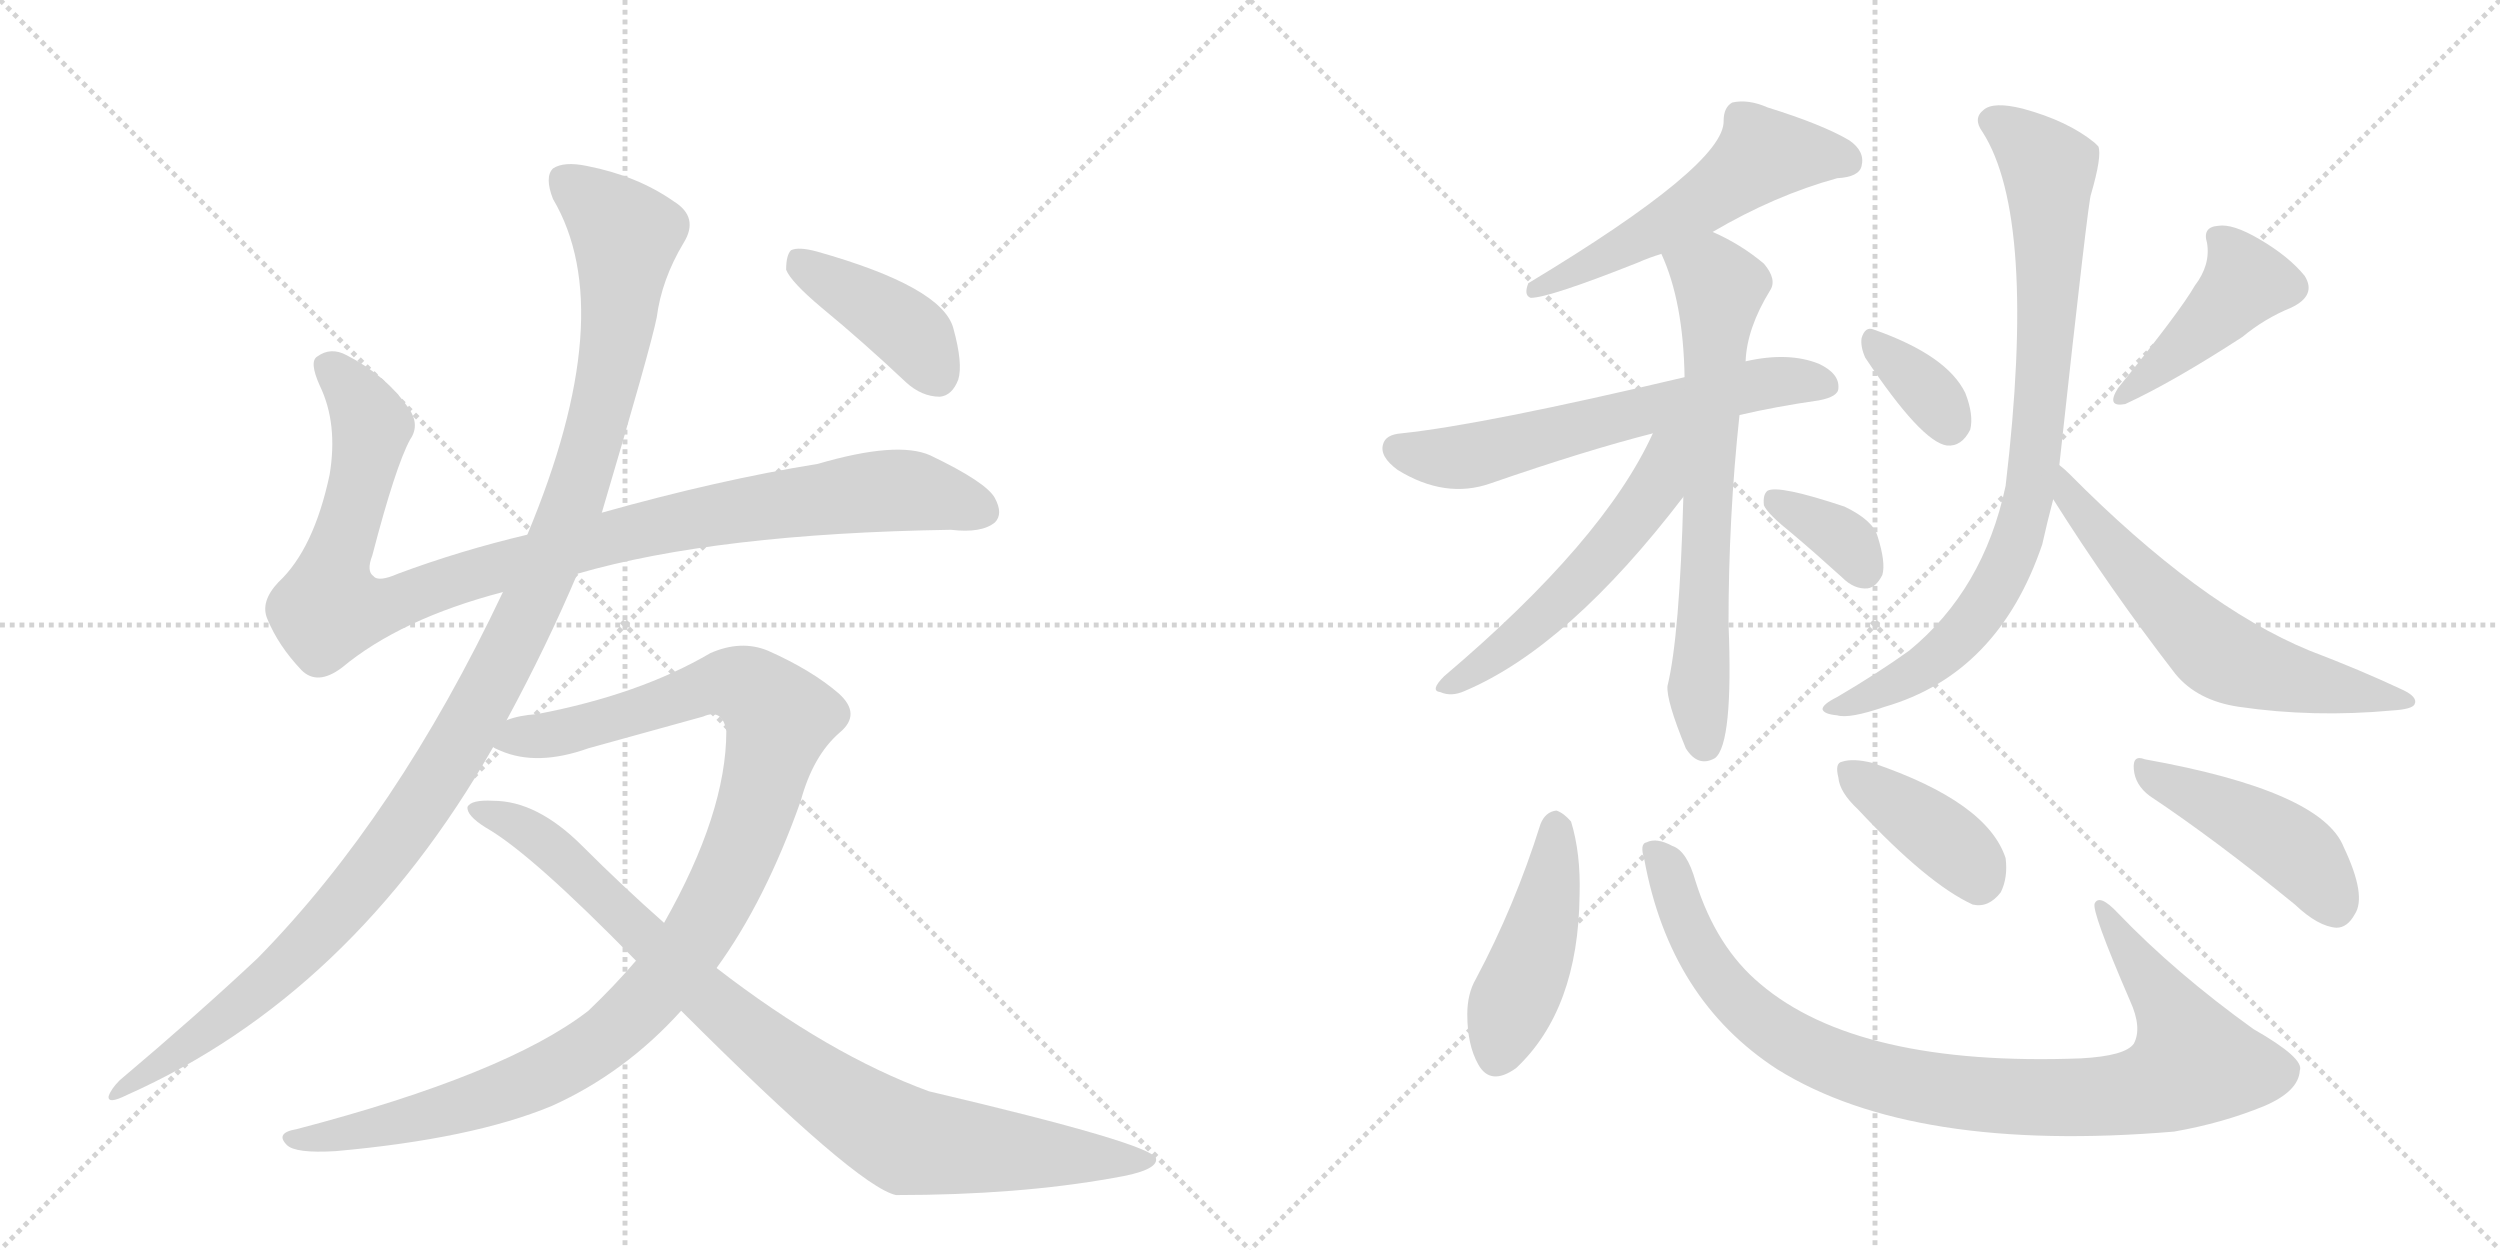 <svg version="1.1" viewBox="0 0 2048 1024" xmlns="http://www.w3.org/2000/svg">
  <g stroke="lightgray" stroke-dasharray="1,1" stroke-width="1" transform="scale(4, 4)">
    <line x1="0" y1="0" x2="256" y2="256"></line>
    <line x1="256" y1="0" x2="0" y2="256"></line>
    <line x1="128" y1="0" x2="128" y2="256"></line>
    <line x1="0" y1="128" x2="256" y2="128"></line>
    <line x1="256" y1="0" x2="512" y2="256"></line>
    <line x1="512" y1="0" x2="256" y2="256"></line>
    <line x1="384" y1="0" x2="384" y2="256"></line>
    <line x1="256" y1="128" x2="512" y2="128"></line>
  </g>
<g transform="scale(1, -1) translate(0, -850)">
   <style type="text/css">
    @keyframes keyframes0 {
      from {
       stroke: black;
       stroke-dashoffset: 1018;
       stroke-width: 128;
       }
       77% {
       animation-timing-function: step-end;
       stroke: black;
       stroke-dashoffset: 0;
       stroke-width: 128;
       }
       to {
       stroke: black;
       stroke-width: 1024;
       }
       }
       #make-me-a-hanzi-animation-0 {
         animation: keyframes0 1.078s both;
         animation-delay: 0s;
         animation-timing-function: linear;
       }
    @keyframes keyframes1 {
      from {
       stroke: black;
       stroke-dashoffset: 1170;
       stroke-width: 128;
       }
       79% {
       animation-timing-function: step-end;
       stroke: black;
       stroke-dashoffset: 0;
       stroke-width: 128;
       }
       to {
       stroke: black;
       stroke-width: 1024;
       }
       }
       #make-me-a-hanzi-animation-1 {
         animation: keyframes1 1.202s both;
         animation-delay: 1.078s;
         animation-timing-function: linear;
       }
    @keyframes keyframes2 {
      from {
       stroke: black;
       stroke-dashoffset: 1077;
       stroke-width: 128;
       }
       78% {
       animation-timing-function: step-end;
       stroke: black;
       stroke-dashoffset: 0;
       stroke-width: 128;
       }
       to {
       stroke: black;
       stroke-width: 1024;
       }
       }
       #make-me-a-hanzi-animation-2 {
         animation: keyframes2 1.126s both;
         animation-delay: 2.281s;
         animation-timing-function: linear;
       }
    @keyframes keyframes3 {
      from {
       stroke: black;
       stroke-dashoffset: 906;
       stroke-width: 128;
       }
       75% {
       animation-timing-function: step-end;
       stroke: black;
       stroke-dashoffset: 0;
       stroke-width: 128;
       }
       to {
       stroke: black;
       stroke-width: 1024;
       }
       }
       #make-me-a-hanzi-animation-3 {
         animation: keyframes3 0.987s both;
         animation-delay: 3.407s;
         animation-timing-function: linear;
       }
    @keyframes keyframes4 {
      from {
       stroke: black;
       stroke-dashoffset: 408;
       stroke-width: 128;
       }
       57% {
       animation-timing-function: step-end;
       stroke: black;
       stroke-dashoffset: 0;
       stroke-width: 128;
       }
       to {
       stroke: black;
       stroke-width: 1024;
       }
       }
       #make-me-a-hanzi-animation-4 {
         animation: keyframes4 0.582s both;
         animation-delay: 4.394s;
         animation-timing-function: linear;
       }
    @keyframes keyframes5 {
      from {
       stroke: black;
       stroke-dashoffset: 547;
       stroke-width: 128;
       }
       64% {
       animation-timing-function: step-end;
       stroke: black;
       stroke-dashoffset: 0;
       stroke-width: 128;
       }
       to {
       stroke: black;
       stroke-width: 1024;
       }
       }
       #make-me-a-hanzi-animation-5 {
         animation: keyframes5 0.695s both;
         animation-delay: 4.976s;
         animation-timing-function: linear;
       }
    @keyframes keyframes6 {
      from {
       stroke: black;
       stroke-dashoffset: 615;
       stroke-width: 128;
       }
       67% {
       animation-timing-function: step-end;
       stroke: black;
       stroke-dashoffset: 0;
       stroke-width: 128;
       }
       to {
       stroke: black;
       stroke-width: 1024;
       }
       }
       #make-me-a-hanzi-animation-6 {
         animation: keyframes6 0.75s both;
         animation-delay: 5.672s;
         animation-timing-function: linear;
       }
    @keyframes keyframes7 {
      from {
       stroke: black;
       stroke-dashoffset: 678;
       stroke-width: 128;
       }
       69% {
       animation-timing-function: step-end;
       stroke: black;
       stroke-dashoffset: 0;
       stroke-width: 128;
       }
       to {
       stroke: black;
       stroke-width: 1024;
       }
       }
       #make-me-a-hanzi-animation-7 {
         animation: keyframes7 0.802s both;
         animation-delay: 6.422s;
         animation-timing-function: linear;
       }
    @keyframes keyframes8 {
      from {
       stroke: black;
       stroke-dashoffset: 540;
       stroke-width: 128;
       }
       64% {
       animation-timing-function: step-end;
       stroke: black;
       stroke-dashoffset: 0;
       stroke-width: 128;
       }
       to {
       stroke: black;
       stroke-width: 1024;
       }
       }
       #make-me-a-hanzi-animation-8 {
         animation: keyframes8 0.689s both;
         animation-delay: 7.224s;
         animation-timing-function: linear;
       }
    @keyframes keyframes9 {
      from {
       stroke: black;
       stroke-dashoffset: 354;
       stroke-width: 128;
       }
       54% {
       animation-timing-function: step-end;
       stroke: black;
       stroke-dashoffset: 0;
       stroke-width: 128;
       }
       to {
       stroke: black;
       stroke-width: 1024;
       }
       }
       #make-me-a-hanzi-animation-9 {
         animation: keyframes9 0.538s both;
         animation-delay: 7.913s;
         animation-timing-function: linear;
       }
    @keyframes keyframes10 {
      from {
       stroke: black;
       stroke-dashoffset: 350;
       stroke-width: 128;
       }
       53% {
       animation-timing-function: step-end;
       stroke: black;
       stroke-dashoffset: 0;
       stroke-width: 128;
       }
       to {
       stroke: black;
       stroke-width: 1024;
       }
       }
       #make-me-a-hanzi-animation-10 {
         animation: keyframes10 0.535s both;
         animation-delay: 8.451s;
         animation-timing-function: linear;
       }
    @keyframes keyframes11 {
      from {
       stroke: black;
       stroke-dashoffset: 431;
       stroke-width: 128;
       }
       58% {
       animation-timing-function: step-end;
       stroke: black;
       stroke-dashoffset: 0;
       stroke-width: 128;
       }
       to {
       stroke: black;
       stroke-width: 1024;
       }
       }
       #make-me-a-hanzi-animation-11 {
         animation: keyframes11 0.601s both;
         animation-delay: 8.986s;
         animation-timing-function: linear;
       }
    @keyframes keyframes12 {
      from {
       stroke: black;
       stroke-dashoffset: 836;
       stroke-width: 128;
       }
       73% {
       animation-timing-function: step-end;
       stroke: black;
       stroke-dashoffset: 0;
       stroke-width: 128;
       }
       to {
       stroke: black;
       stroke-width: 1024;
       }
       }
       #make-me-a-hanzi-animation-12 {
         animation: keyframes12 0.93s both;
         animation-delay: 9.587s;
         animation-timing-function: linear;
       }
    @keyframes keyframes13 {
      from {
       stroke: black;
       stroke-dashoffset: 613;
       stroke-width: 128;
       }
       67% {
       animation-timing-function: step-end;
       stroke: black;
       stroke-dashoffset: 0;
       stroke-width: 128;
       }
       to {
       stroke: black;
       stroke-width: 1024;
       }
       }
       #make-me-a-hanzi-animation-13 {
         animation: keyframes13 0.749s both;
         animation-delay: 10.517s;
         animation-timing-function: linear;
       }
    @keyframes keyframes14 {
      from {
       stroke: black;
       stroke-dashoffset: 451;
       stroke-width: 128;
       }
       59% {
       animation-timing-function: step-end;
       stroke: black;
       stroke-dashoffset: 0;
       stroke-width: 128;
       }
       to {
       stroke: black;
       stroke-width: 1024;
       }
       }
       #make-me-a-hanzi-animation-14 {
         animation: keyframes14 0.617s both;
         animation-delay: 11.266s;
         animation-timing-function: linear;
       }
    @keyframes keyframes15 {
      from {
       stroke: black;
       stroke-dashoffset: 945;
       stroke-width: 128;
       }
       75% {
       animation-timing-function: step-end;
       stroke: black;
       stroke-dashoffset: 0;
       stroke-width: 128;
       }
       to {
       stroke: black;
       stroke-width: 1024;
       }
       }
       #make-me-a-hanzi-animation-15 {
         animation: keyframes15 1.019s both;
         animation-delay: 11.883s;
         animation-timing-function: linear;
       }
    @keyframes keyframes16 {
      from {
       stroke: black;
       stroke-dashoffset: 396;
       stroke-width: 128;
       }
       56% {
       animation-timing-function: step-end;
       stroke: black;
       stroke-dashoffset: 0;
       stroke-width: 128;
       }
       to {
       stroke: black;
       stroke-width: 1024;
       }
       }
       #make-me-a-hanzi-animation-16 {
         animation: keyframes16 0.572s both;
         animation-delay: 12.902s;
         animation-timing-function: linear;
       }
    @keyframes keyframes17 {
      from {
       stroke: black;
       stroke-dashoffset: 450;
       stroke-width: 128;
       }
       59% {
       animation-timing-function: step-end;
       stroke: black;
       stroke-dashoffset: 0;
       stroke-width: 128;
       }
       to {
       stroke: black;
       stroke-width: 1024;
       }
       }
       #make-me-a-hanzi-animation-17 {
         animation: keyframes17 0.616s both;
         animation-delay: 13.474s;
         animation-timing-function: linear;
       }
</style>
<path d="M 473 380 Q 587 413 779 416 Q 804 413 815 422 Q 822 429 815 442 Q 808 455 762 477 Q 735 489 670 470 Q 589 457 493 430 L 432 412 Q 377 399 326 380 Q 310 373 306 378 Q 300 382 305 395 Q 324 468 336 490 Q 345 503 333 518 Q 315 543 284 559 Q 271 566 260 558 Q 253 554 262 534 Q 277 503 270 461 Q 257 400 228 373 Q 213 357 219 343 Q 228 321 247 301 Q 260 288 280 303 Q 328 343 412 365 L 473 380 Z" fill="lightgray"></path> 
<path d="M 415 260 Q 448 321 473 380 L 493 430 Q 533 565 538 590 Q 542 621 560 651 Q 573 672 552 685 Q 522 706 481 714 Q 462 718 453 712 Q 446 705 453 687 Q 508 594 432 412 L 412 365 Q 325 181 211 65 Q 162 19 98 -35 Q 91 -42 89 -48 Q 88 -55 104 -47 Q 288 35 404 238 L 415 260 Z" fill="lightgray"></path> 
<path d="M 587 57 Q 627 112 656 194 Q 666 231 688 250 Q 706 265 687 282 Q 665 301 629 317 Q 607 326 582 315 Q 524 281 440 265 Q 425 264 415 260 C 386 254 376 247 404 238 Q 405 237 410 235 Q 440 222 482 237 L 576 263 Q 592 270 595 251 Q 595 184 544 94 L 521 63 Q 503 42 482 22 Q 415 -30 243 -75 Q 225 -78 235 -88 Q 242 -95 275 -93 Q 387 -83 452 -56 Q 512 -29 558 22 L 587 57 Z" fill="lightgray"></path> 
<path d="M 558 22 Q 702 -122 734 -129 Q 834 -129 912 -115 Q 949 -109 947 -99 Q 944 -87 761 -44 Q 679 -14 587 57 L 544 94 Q 510 124 477 157 Q 440 194 404 194 Q 386 195 383 189 Q 382 182 398 172 Q 435 151 521 63 L 558 22 Z" fill="lightgray"></path> 
<path d="M 673 598 Q 707 570 742 537 Q 755 525 770 525 Q 780 526 785 539 Q 789 552 781 581 Q 772 615 669 644 Q 654 648 648 645 Q 644 641 644 629 Q 648 619 673 598 Z" fill="lightgray"></path> 
<path d="M 1403 660 Q 1454 690 1505 704 Q 1523 705 1525 714 Q 1528 726 1515 735 Q 1493 748 1448 762 Q 1432 769 1419 766 Q 1412 762 1412 751 Q 1413 715 1252 618 Q 1248 608 1254 606 Q 1269 606 1342 635 Q 1351 639 1361 642 L 1403 660 Z" fill="lightgray"></path> 
<path d="M 1425 510 Q 1455 517 1490 522 Q 1506 525 1506 532 Q 1507 544 1490 552 Q 1465 562 1430 554 L 1380 541 Q 1215 502 1148 495 Q 1135 494 1133 486 Q 1130 476 1145 465 Q 1184 441 1221 454 Q 1299 481 1354 495 L 1425 510 Z" fill="lightgray"></path> 
<path d="M 1379 443 Q 1376 329 1366 288 Q 1365 276 1381 237 Q 1391 221 1405 229 Q 1420 241 1416 339 Q 1416 427 1425 510 L 1430 554 Q 1431 581 1450 612 Q 1456 621 1445 634 Q 1426 650 1403 660 C 1376 673 1350 670 1361 642 Q 1379 603 1380 541 L 1379 443 Z" fill="lightgray"></path> 
<path d="M 1354 495 Q 1314 407 1183 296 Q 1171 284 1180 283 Q 1189 279 1200 284 Q 1285 320 1379 443 C 1428 507 1370 528 1354 495 Z" fill="lightgray"></path> 
<path d="M 1468 413 Q 1487 397 1509 377 Q 1519 367 1530 368 Q 1537 369 1542 379 Q 1545 389 1538 411 Q 1534 424 1511 435 Q 1457 453 1448 448 Q 1444 445 1445 436 Q 1448 429 1468 413 Z" fill="lightgray"></path> 
<path d="M 1528 557 Q 1574 488 1595 485 Q 1607 484 1614 498 Q 1617 510 1610 528 Q 1595 559 1535 580 Q 1528 583 1525 573 Q 1524 566 1528 557 Z" fill="lightgray"></path> 
<path d="M 1798 616 Q 1786 595 1735 532 Q 1725 516 1741 519 Q 1780 537 1837 574 Q 1855 589 1877 598 Q 1898 608 1888 624 Q 1875 640 1851 654 Q 1829 667 1817 665 Q 1804 664 1808 651 Q 1811 633 1798 616 Z" fill="lightgray"></path> 
<path d="M 1687 469 Q 1711 689 1713 691 Q 1722 722 1719 730 L 1716 733 Q 1694 751 1657 761 Q 1633 767 1625 760 Q 1616 753 1624 742 Q 1669 672 1643 452 Q 1625 367 1564 317 Q 1539 299 1505 279 Q 1493 273 1493 269 Q 1494 265 1505 264 Q 1515 261 1544 271 Q 1637 298 1673 404 Q 1677 422 1682 441 L 1687 469 Z" fill="lightgray"></path> 
<path d="M 1682 441 Q 1728 368 1782 298 Q 1800 276 1834 271 Q 1895 262 1960 268 Q 1976 269 1978 273 Q 1981 279 1968 285 Q 1934 301 1892 317 Q 1802 354 1695 462 Q 1691 466 1687 469 C 1665 489 1666 466 1682 441 Z" fill="lightgray"></path> 
<path d="M 1262 175 Q 1241 108 1209 48 Q 1202 36 1202 19 Q 1202 -6 1211 -22 Q 1221 -40 1242 -25 Q 1293 23 1294 117 Q 1295 151 1287 177 Q 1281 184 1275 186 Q 1266 185 1262 175 Z" fill="lightgray"></path> 
<path d="M 1347 146 Q 1368 31 1456 -26 Q 1567 -95 1781 -77 Q 1821 -70 1855 -56 Q 1883 -44 1884 -27 Q 1888 -17 1846 7 Q 1782 53 1735 102 Q 1720 118 1716 110 Q 1713 104 1745 30 Q 1755 8 1748 -5 Q 1741 -15 1705 -17 Q 1522 -24 1442 44 Q 1406 74 1389 128 Q 1382 153 1370 157 Q 1357 164 1349 160 Q 1343 159 1347 146 Z" fill="lightgray"></path> 
<path d="M 1522 187 Q 1579 126 1616 109 Q 1629 106 1639 119 Q 1645 131 1643 147 Q 1628 193 1534 225 Q 1518 229 1509 226 Q 1503 225 1506 213 Q 1507 201 1522 187 Z" fill="lightgray"></path> 
<path d="M 1761 198 Q 1815 162 1880 109 Q 1899 91 1914 90 Q 1923 90 1929 101 Q 1939 116 1920 156 Q 1902 202 1757 228 Q 1747 232 1748 220 Q 1749 207 1761 198 Z" fill="lightgray"></path> 
      <clipPath id="make-me-a-hanzi-clip-0">
      <path d="M 473 380 Q 587 413 779 416 Q 804 413 815 422 Q 822 429 815 442 Q 808 455 762 477 Q 735 489 670 470 Q 589 457 493 430 L 432 412 Q 377 399 326 380 Q 310 373 306 378 Q 300 382 305 395 Q 324 468 336 490 Q 345 503 333 518 Q 315 543 284 559 Q 271 566 260 558 Q 253 554 262 534 Q 277 503 270 461 Q 257 400 228 373 Q 213 357 219 343 Q 228 321 247 301 Q 260 288 280 303 Q 328 343 412 365 L 473 380 Z" fill="lightgray"></path>
      </clipPath>
      <path clip-path="url(#make-me-a-hanzi-clip-0)" d="M 270 550 L 303 504 L 289 430 L 272 382 L 270 351 L 321 355 L 491 408 L 627 435 L 747 448 L 804 431 " fill="none" id="make-me-a-hanzi-animation-0" stroke-dasharray="890 1780" stroke-linecap="round"></path>

      <clipPath id="make-me-a-hanzi-clip-1">
      <path d="M 415 260 Q 448 321 473 380 L 493 430 Q 533 565 538 590 Q 542 621 560 651 Q 573 672 552 685 Q 522 706 481 714 Q 462 718 453 712 Q 446 705 453 687 Q 508 594 432 412 L 412 365 Q 325 181 211 65 Q 162 19 98 -35 Q 91 -42 89 -48 Q 88 -55 104 -47 Q 288 35 404 238 L 415 260 Z" fill="lightgray"></path>
      </clipPath>
      <path clip-path="url(#make-me-a-hanzi-clip-1)" d="M 462 703 L 513 657 L 504 570 L 474 449 L 411 305 L 351 200 L 272 98 L 195 24 L 96 -43 " fill="none" id="make-me-a-hanzi-animation-1" stroke-dasharray="1042 2084" stroke-linecap="round"></path>

      <clipPath id="make-me-a-hanzi-clip-2">
      <path d="M 587 57 Q 627 112 656 194 Q 666 231 688 250 Q 706 265 687 282 Q 665 301 629 317 Q 607 326 582 315 Q 524 281 440 265 Q 425 264 415 260 C 386 254 376 247 404 238 Q 405 237 410 235 Q 440 222 482 237 L 576 263 Q 592 270 595 251 Q 595 184 544 94 L 521 63 Q 503 42 482 22 Q 415 -30 243 -75 Q 225 -78 235 -88 Q 242 -95 275 -93 Q 387 -83 452 -56 Q 512 -29 558 22 L 587 57 Z" fill="lightgray"></path>
      </clipPath>
      <path clip-path="url(#make-me-a-hanzi-clip-2)" d="M 410 242 L 469 252 L 598 291 L 613 287 L 639 262 L 612 167 L 588 113 L 552 57 L 504 6 L 460 -24 L 404 -48 L 283 -80 L 242 -83 " fill="none" id="make-me-a-hanzi-animation-2" stroke-dasharray="949 1898" stroke-linecap="round"></path>

      <clipPath id="make-me-a-hanzi-clip-3">
      <path d="M 558 22 Q 702 -122 734 -129 Q 834 -129 912 -115 Q 949 -109 947 -99 Q 944 -87 761 -44 Q 679 -14 587 57 L 544 94 Q 510 124 477 157 Q 440 194 404 194 Q 386 195 383 189 Q 382 182 398 172 Q 435 151 521 63 L 558 22 Z" fill="lightgray"></path>
      </clipPath>
      <path clip-path="url(#make-me-a-hanzi-clip-3)" d="M 389 187 L 438 166 L 583 28 L 655 -29 L 730 -78 L 744 -85 L 804 -92 L 943 -101 " fill="none" id="make-me-a-hanzi-animation-3" stroke-dasharray="778 1556" stroke-linecap="round"></path>

      <clipPath id="make-me-a-hanzi-clip-4">
      <path d="M 673 598 Q 707 570 742 537 Q 755 525 770 525 Q 780 526 785 539 Q 789 552 781 581 Q 772 615 669 644 Q 654 648 648 645 Q 644 641 644 629 Q 648 619 673 598 Z" fill="lightgray"></path>
      </clipPath>
      <path clip-path="url(#make-me-a-hanzi-clip-4)" d="M 653 639 L 747 576 L 767 543 " fill="none" id="make-me-a-hanzi-animation-4" stroke-dasharray="280 560" stroke-linecap="round"></path>

      <clipPath id="make-me-a-hanzi-clip-5">
      <path d="M 1403 660 Q 1454 690 1505 704 Q 1523 705 1525 714 Q 1528 726 1515 735 Q 1493 748 1448 762 Q 1432 769 1419 766 Q 1412 762 1412 751 Q 1413 715 1252 618 Q 1248 608 1254 606 Q 1269 606 1342 635 Q 1351 639 1361 642 L 1403 660 Z" fill="lightgray"></path>
      </clipPath>
      <path clip-path="url(#make-me-a-hanzi-clip-5)" d="M 1513 719 L 1444 724 L 1387 679 L 1326 643 L 1274 620 L 1265 622 L 1257 613 " fill="none" id="make-me-a-hanzi-animation-5" stroke-dasharray="419 838" stroke-linecap="round"></path>

      <clipPath id="make-me-a-hanzi-clip-6">
      <path d="M 1425 510 Q 1455 517 1490 522 Q 1506 525 1506 532 Q 1507 544 1490 552 Q 1465 562 1430 554 L 1380 541 Q 1215 502 1148 495 Q 1135 494 1133 486 Q 1130 476 1145 465 Q 1184 441 1221 454 Q 1299 481 1354 495 L 1425 510 Z" fill="lightgray"></path>
      </clipPath>
      <path clip-path="url(#make-me-a-hanzi-clip-6)" d="M 1144 482 L 1197 475 L 1404 527 L 1466 538 L 1495 535 " fill="none" id="make-me-a-hanzi-animation-6" stroke-dasharray="487 974" stroke-linecap="round"></path>

      <clipPath id="make-me-a-hanzi-clip-7">
      <path d="M 1379 443 Q 1376 329 1366 288 Q 1365 276 1381 237 Q 1391 221 1405 229 Q 1420 241 1416 339 Q 1416 427 1425 510 L 1430 554 Q 1431 581 1450 612 Q 1456 621 1445 634 Q 1426 650 1403 660 C 1376 673 1350 670 1361 642 Q 1379 603 1380 541 L 1379 443 Z" fill="lightgray"></path>
      </clipPath>
      <path clip-path="url(#make-me-a-hanzi-clip-7)" d="M 1371 639 L 1409 615 L 1391 286 L 1397 239 " fill="none" id="make-me-a-hanzi-animation-7" stroke-dasharray="550 1100" stroke-linecap="round"></path>

      <clipPath id="make-me-a-hanzi-clip-8">
      <path d="M 1354 495 Q 1314 407 1183 296 Q 1171 284 1180 283 Q 1189 279 1200 284 Q 1285 320 1379 443 C 1428 507 1370 528 1354 495 Z" fill="lightgray"></path>
      </clipPath>
      <path clip-path="url(#make-me-a-hanzi-clip-8)" d="M 1374 493 L 1361 471 L 1357 450 L 1321 403 L 1253 335 L 1186 288 " fill="none" id="make-me-a-hanzi-animation-8" stroke-dasharray="412 824" stroke-linecap="round"></path>

      <clipPath id="make-me-a-hanzi-clip-9">
      <path d="M 1468 413 Q 1487 397 1509 377 Q 1519 367 1530 368 Q 1537 369 1542 379 Q 1545 389 1538 411 Q 1534 424 1511 435 Q 1457 453 1448 448 Q 1444 445 1445 436 Q 1448 429 1468 413 Z" fill="lightgray"></path>
      </clipPath>
      <path clip-path="url(#make-me-a-hanzi-clip-9)" d="M 1452 441 L 1515 404 L 1527 382 " fill="none" id="make-me-a-hanzi-animation-9" stroke-dasharray="226 452" stroke-linecap="round"></path>

      <clipPath id="make-me-a-hanzi-clip-10">
      <path d="M 1528 557 Q 1574 488 1595 485 Q 1607 484 1614 498 Q 1617 510 1610 528 Q 1595 559 1535 580 Q 1528 583 1525 573 Q 1524 566 1528 557 Z" fill="lightgray"></path>
      </clipPath>
      <path clip-path="url(#make-me-a-hanzi-clip-10)" d="M 1535 570 L 1582 526 L 1597 501 " fill="none" id="make-me-a-hanzi-animation-10" stroke-dasharray="222 444" stroke-linecap="round"></path>

      <clipPath id="make-me-a-hanzi-clip-11">
      <path d="M 1798 616 Q 1786 595 1735 532 Q 1725 516 1741 519 Q 1780 537 1837 574 Q 1855 589 1877 598 Q 1898 608 1888 624 Q 1875 640 1851 654 Q 1829 667 1817 665 Q 1804 664 1808 651 Q 1811 633 1798 616 Z" fill="lightgray"></path>
      </clipPath>
      <path clip-path="url(#make-me-a-hanzi-clip-11)" d="M 1816 656 L 1833 636 L 1838 617 L 1744 528 " fill="none" id="make-me-a-hanzi-animation-11" stroke-dasharray="303 606" stroke-linecap="round"></path>

      <clipPath id="make-me-a-hanzi-clip-12">
      <path d="M 1687 469 Q 1711 689 1713 691 Q 1722 722 1719 730 L 1716 733 Q 1694 751 1657 761 Q 1633 767 1625 760 Q 1616 753 1624 742 Q 1669 672 1643 452 Q 1625 367 1564 317 Q 1539 299 1505 279 Q 1493 273 1493 269 Q 1494 265 1505 264 Q 1515 261 1544 271 Q 1637 298 1673 404 Q 1677 422 1682 441 L 1687 469 Z" fill="lightgray"></path>
      </clipPath>
      <path clip-path="url(#make-me-a-hanzi-clip-12)" d="M 1632 751 L 1647 744 L 1679 709 L 1673 515 L 1655 415 L 1622 348 L 1594 317 L 1531 280 L 1501 272 " fill="none" id="make-me-a-hanzi-animation-12" stroke-dasharray="708 1416" stroke-linecap="round"></path>

      <clipPath id="make-me-a-hanzi-clip-13">
      <path d="M 1682 441 Q 1728 368 1782 298 Q 1800 276 1834 271 Q 1895 262 1960 268 Q 1976 269 1978 273 Q 1981 279 1968 285 Q 1934 301 1892 317 Q 1802 354 1695 462 Q 1691 466 1687 469 C 1665 489 1666 466 1682 441 Z" fill="lightgray"></path>
      </clipPath>
      <path clip-path="url(#make-me-a-hanzi-clip-13)" d="M 1688 462 L 1696 441 L 1748 381 L 1824 310 L 1875 294 L 1971 278 " fill="none" id="make-me-a-hanzi-animation-13" stroke-dasharray="485 970" stroke-linecap="round"></path>

      <clipPath id="make-me-a-hanzi-clip-14">
      <path d="M 1262 175 Q 1241 108 1209 48 Q 1202 36 1202 19 Q 1202 -6 1211 -22 Q 1221 -40 1242 -25 Q 1293 23 1294 117 Q 1295 151 1287 177 Q 1281 184 1275 186 Q 1266 185 1262 175 Z" fill="lightgray"></path>
      </clipPath>
      <path clip-path="url(#make-me-a-hanzi-clip-14)" d="M 1275 174 L 1264 93 L 1227 -14 " fill="none" id="make-me-a-hanzi-animation-14" stroke-dasharray="323 646" stroke-linecap="round"></path>

      <clipPath id="make-me-a-hanzi-clip-15">
      <path d="M 1347 146 Q 1368 31 1456 -26 Q 1567 -95 1781 -77 Q 1821 -70 1855 -56 Q 1883 -44 1884 -27 Q 1888 -17 1846 7 Q 1782 53 1735 102 Q 1720 118 1716 110 Q 1713 104 1745 30 Q 1755 8 1748 -5 Q 1741 -15 1705 -17 Q 1522 -24 1442 44 Q 1406 74 1389 128 Q 1382 153 1370 157 Q 1357 164 1349 160 Q 1343 159 1347 146 Z" fill="lightgray"></path>
      </clipPath>
      <path clip-path="url(#make-me-a-hanzi-clip-15)" d="M 1355 152 L 1402 56 L 1440 15 L 1518 -26 L 1597 -44 L 1730 -48 L 1768 -39 L 1793 -25 L 1797 -19 L 1775 29 L 1720 108 " fill="none" id="make-me-a-hanzi-animation-15" stroke-dasharray="817 1634" stroke-linecap="round"></path>

      <clipPath id="make-me-a-hanzi-clip-16">
      <path d="M 1522 187 Q 1579 126 1616 109 Q 1629 106 1639 119 Q 1645 131 1643 147 Q 1628 193 1534 225 Q 1518 229 1509 226 Q 1503 225 1506 213 Q 1507 201 1522 187 Z" fill="lightgray"></path>
      </clipPath>
      <path clip-path="url(#make-me-a-hanzi-clip-16)" d="M 1515 218 L 1599 157 L 1617 140 L 1620 129 " fill="none" id="make-me-a-hanzi-animation-16" stroke-dasharray="268 536" stroke-linecap="round"></path>

      <clipPath id="make-me-a-hanzi-clip-17">
      <path d="M 1761 198 Q 1815 162 1880 109 Q 1899 91 1914 90 Q 1923 90 1929 101 Q 1939 116 1920 156 Q 1902 202 1757 228 Q 1747 232 1748 220 Q 1749 207 1761 198 Z" fill="lightgray"></path>
      </clipPath>
      <path clip-path="url(#make-me-a-hanzi-clip-17)" d="M 1759 217 L 1879 154 L 1913 107 " fill="none" id="make-me-a-hanzi-animation-17" stroke-dasharray="322 644" stroke-linecap="round"></path>

</g>
</svg>
